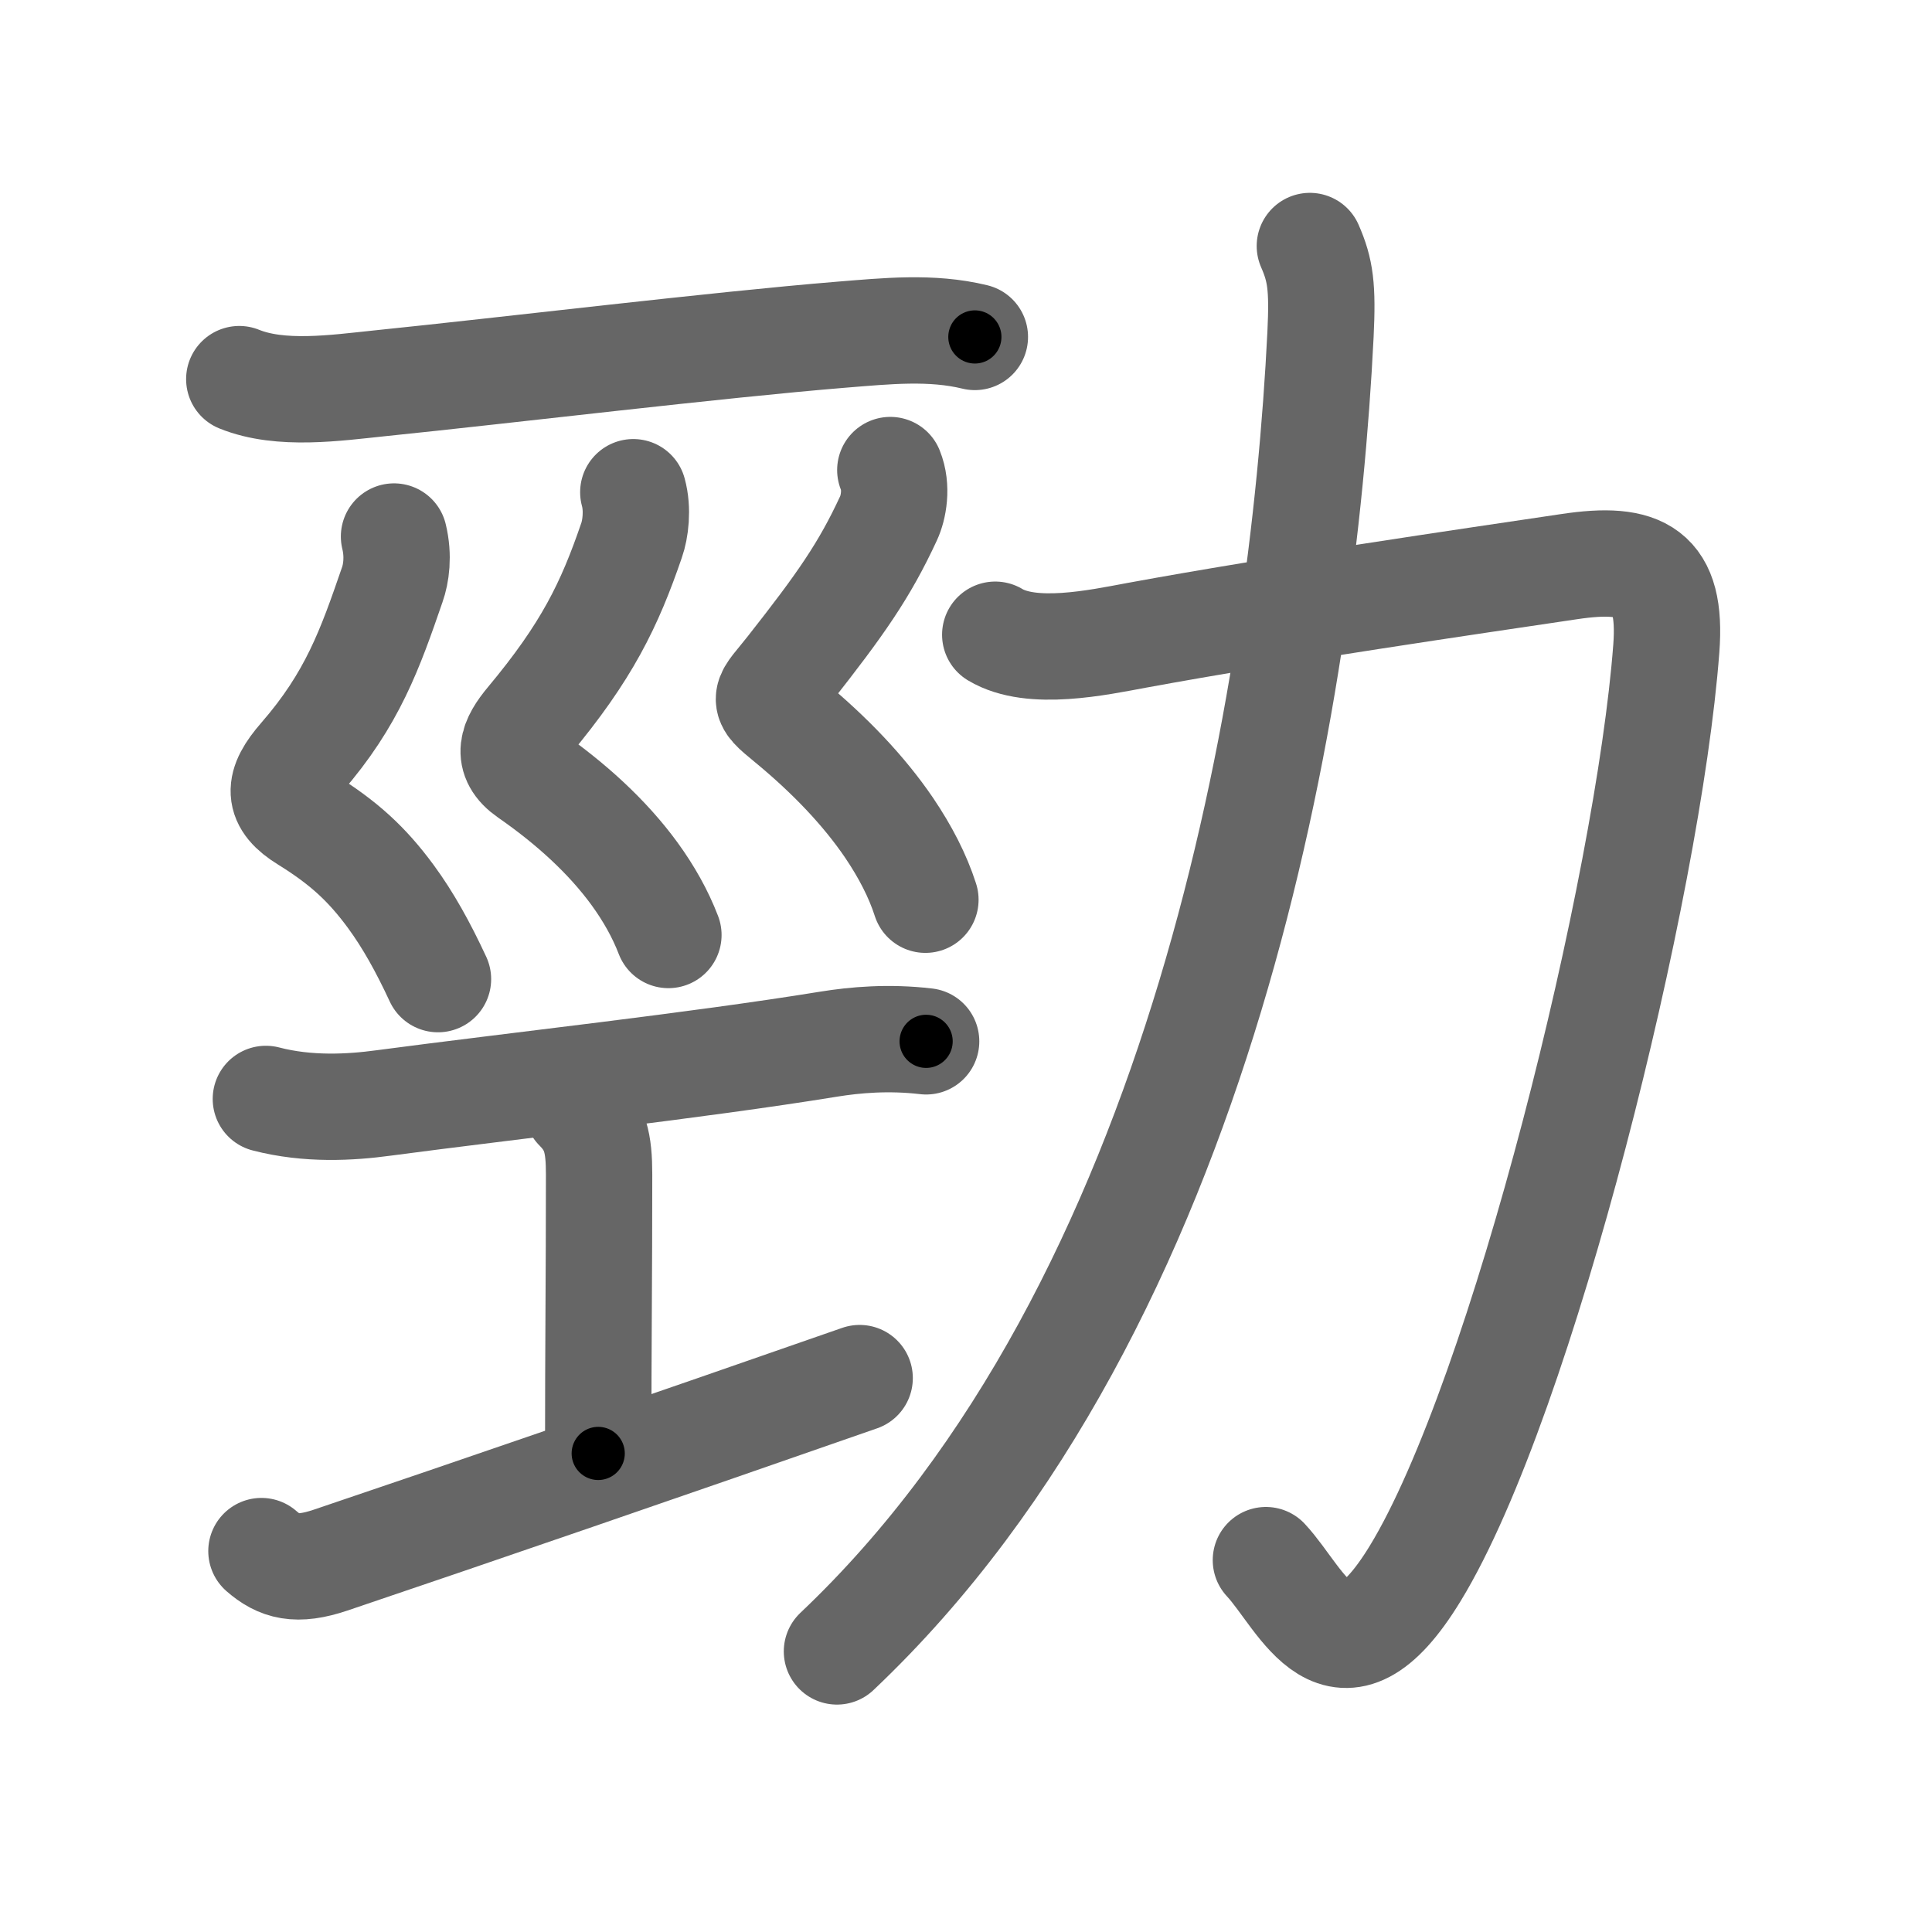 <svg xmlns="http://www.w3.org/2000/svg" viewBox="0 0 109 109" id="52c1"><g fill="none" stroke="#666" stroke-width="6" stroke-linecap="round" stroke-linejoin="round"><g><g><g><path d="M13.5,21.39c2.34,0.95,5.46,0.49,7.88,0.24c7.34-0.75,19.02-2.17,26.12-2.75c2.5-0.2,5.04-0.47,7.5,0.13" /></g><g><path d="M22.23,30.27c0.27,1.11,0.12,2.1-0.1,2.72c-1.25,3.63-2.24,6.44-5.12,9.75c-1.37,1.57-1.38,2.48,0.26,3.49c2.1,1.3,3.42,2.5,4.78,4.35c0.97,1.32,1.82,2.85,2.66,4.66" /><path d="M35.73,27.77c0.27,0.98,0.12,2.1-0.1,2.72c-1.24,3.62-2.51,6.26-5.8,10.2c-0.91,1.09-1.33,2.06-0.02,2.97c2.38,1.65,4.46,3.54,5.99,5.64c0.8,1.1,1.45,2.25,1.91,3.45" /><path d="M50.23,26.52c0.4,0.98,0.18,2.12-0.1,2.72c-1.36,2.94-2.71,4.86-5.59,8.52c-1.38,1.76-1.67,1.59-0.07,2.9c2.36,1.94,4.29,3.98,5.69,6.04c0.92,1.36,1.62,2.72,2.05,4.06" /></g><g><path d="M15,62c2.38,0.62,4.77,0.48,6.62,0.23c7.38-0.98,17.63-2.1,25.13-3.32c1.49-0.24,3.38-0.41,5.5-0.16" /><path d="M32.57,62.52c1.02,1.02,1.23,1.98,1.23,3.73c0,5.95-0.05,9.43-0.05,15.75" /><path d="M14.75,87.51c1,0.87,1.97,1.16,3.9,0.51c7.85-2.65,19.1-6.52,29.85-10.27" /></g></g><g><path d="M56.15,35.81c2.06,1.24,5.79,0.44,8,0.03c7.99-1.47,18.92-3.06,24.37-3.87c4.11-0.62,5.82,0.26,5.49,4.62C93,50,85.88,78.88,79.85,88.76c-4.32,7.09-6.35,1.49-8.43-0.74" /><path d="M73.9,13.88c0.6,1.37,0.73,2.31,0.6,5C73.5,39,68,73.5,47.22,93.17" /></g></g></g><g fill="none" stroke="#000" stroke-width="3" stroke-linecap="round" stroke-linejoin="round"><path d="M13.5,21.39c2.34,0.95,5.46,0.49,7.88,0.24c7.34-0.75,19.02-2.17,26.12-2.75c2.5-0.2,5.04-0.47,7.5,0.13" stroke-dasharray="41.765" stroke-dashoffset="41.765"><animate attributeName="stroke-dashoffset" values="41.765;41.765;0" dur="0.418s" fill="freeze" begin="0s;52c1.click" /></path><path d="M22.23,30.27c0.27,1.11,0.12,2.1-0.1,2.72c-1.25,3.63-2.24,6.44-5.12,9.75c-1.37,1.57-1.38,2.48,0.26,3.49c2.1,1.3,3.42,2.5,4.78,4.35c0.97,1.32,1.82,2.85,2.66,4.66" stroke-dasharray="30.051" stroke-dashoffset="30.051"><animate attributeName="stroke-dashoffset" values="30.051" fill="freeze" begin="52c1.click" /><animate attributeName="stroke-dashoffset" values="30.051;30.051;0" keyTimes="0;0.581;1" dur="0.719s" fill="freeze" begin="0s;52c1.click" /></path><path d="M35.73,27.77c0.27,0.98,0.12,2.1-0.1,2.72c-1.24,3.62-2.51,6.26-5.8,10.2c-0.91,1.09-1.33,2.06-0.02,2.97c2.38,1.65,4.46,3.54,5.99,5.64c0.8,1.1,1.45,2.25,1.91,3.45" stroke-dasharray="30.313" stroke-dashoffset="30.313"><animate attributeName="stroke-dashoffset" values="30.313" fill="freeze" begin="52c1.click" /><animate attributeName="stroke-dashoffset" values="30.313;30.313;0" keyTimes="0;0.704;1" dur="1.022s" fill="freeze" begin="0s;52c1.click" /></path><path d="M50.23,26.52c0.4,0.98,0.18,2.12-0.1,2.72c-1.36,2.94-2.71,4.86-5.59,8.52c-1.38,1.76-1.67,1.59-0.07,2.9c2.36,1.94,4.29,3.98,5.69,6.04c0.92,1.36,1.62,2.72,2.05,4.06" stroke-dasharray="29.636" stroke-dashoffset="29.636"><animate attributeName="stroke-dashoffset" values="29.636" fill="freeze" begin="52c1.click" /><animate attributeName="stroke-dashoffset" values="29.636;29.636;0" keyTimes="0;0.775;1" dur="1.318s" fill="freeze" begin="0s;52c1.click" /></path><path d="M15,62c2.38,0.62,4.77,0.48,6.62,0.23c7.38-0.98,17.63-2.1,25.13-3.32c1.49-0.24,3.38-0.41,5.5-0.16" stroke-dasharray="37.537" stroke-dashoffset="37.537"><animate attributeName="stroke-dashoffset" values="37.537" fill="freeze" begin="52c1.click" /><animate attributeName="stroke-dashoffset" values="37.537;37.537;0" keyTimes="0;0.778;1" dur="1.693s" fill="freeze" begin="0s;52c1.click" /></path><path d="M32.57,62.52c1.02,1.02,1.23,1.98,1.23,3.73c0,5.95-0.05,9.43-0.05,15.75" stroke-dasharray="19.808" stroke-dashoffset="19.808"><animate attributeName="stroke-dashoffset" values="19.808" fill="freeze" begin="52c1.click" /><animate attributeName="stroke-dashoffset" values="19.808;19.808;0" keyTimes="0;0.895;1" dur="1.891s" fill="freeze" begin="0s;52c1.click" /></path><path d="M14.75,87.51c1,0.87,1.97,1.16,3.9,0.51c7.85-2.65,19.1-6.52,29.85-10.27" stroke-dasharray="35.738" stroke-dashoffset="35.738"><animate attributeName="stroke-dashoffset" values="35.738" fill="freeze" begin="52c1.click" /><animate attributeName="stroke-dashoffset" values="35.738;35.738;0" keyTimes="0;0.841;1" dur="2.248s" fill="freeze" begin="0s;52c1.click" /></path><path d="M56.15,35.81c2.06,1.24,5.79,0.44,8,0.03c7.99-1.47,18.92-3.06,24.37-3.87c4.11-0.62,5.82,0.26,5.49,4.62C93,50,85.88,78.88,79.85,88.76c-4.32,7.09-6.35,1.49-8.43-0.74" stroke-dasharray="108.003" stroke-dashoffset="108.003"><animate attributeName="stroke-dashoffset" values="108.003" fill="freeze" begin="52c1.click" /><animate attributeName="stroke-dashoffset" values="108.003;108.003;0" keyTimes="0;0.735;1" dur="3.06s" fill="freeze" begin="0s;52c1.click" /></path><path d="M73.9,13.88c0.6,1.37,0.73,2.31,0.6,5C73.5,39,68,73.5,47.22,93.17" stroke-dasharray="86.044" stroke-dashoffset="86.044"><animate attributeName="stroke-dashoffset" values="86.044" fill="freeze" begin="52c1.click" /><animate attributeName="stroke-dashoffset" values="86.044;86.044;0" keyTimes="0;0.825;1" dur="3.707s" fill="freeze" begin="0s;52c1.click" /></path></g></svg>
